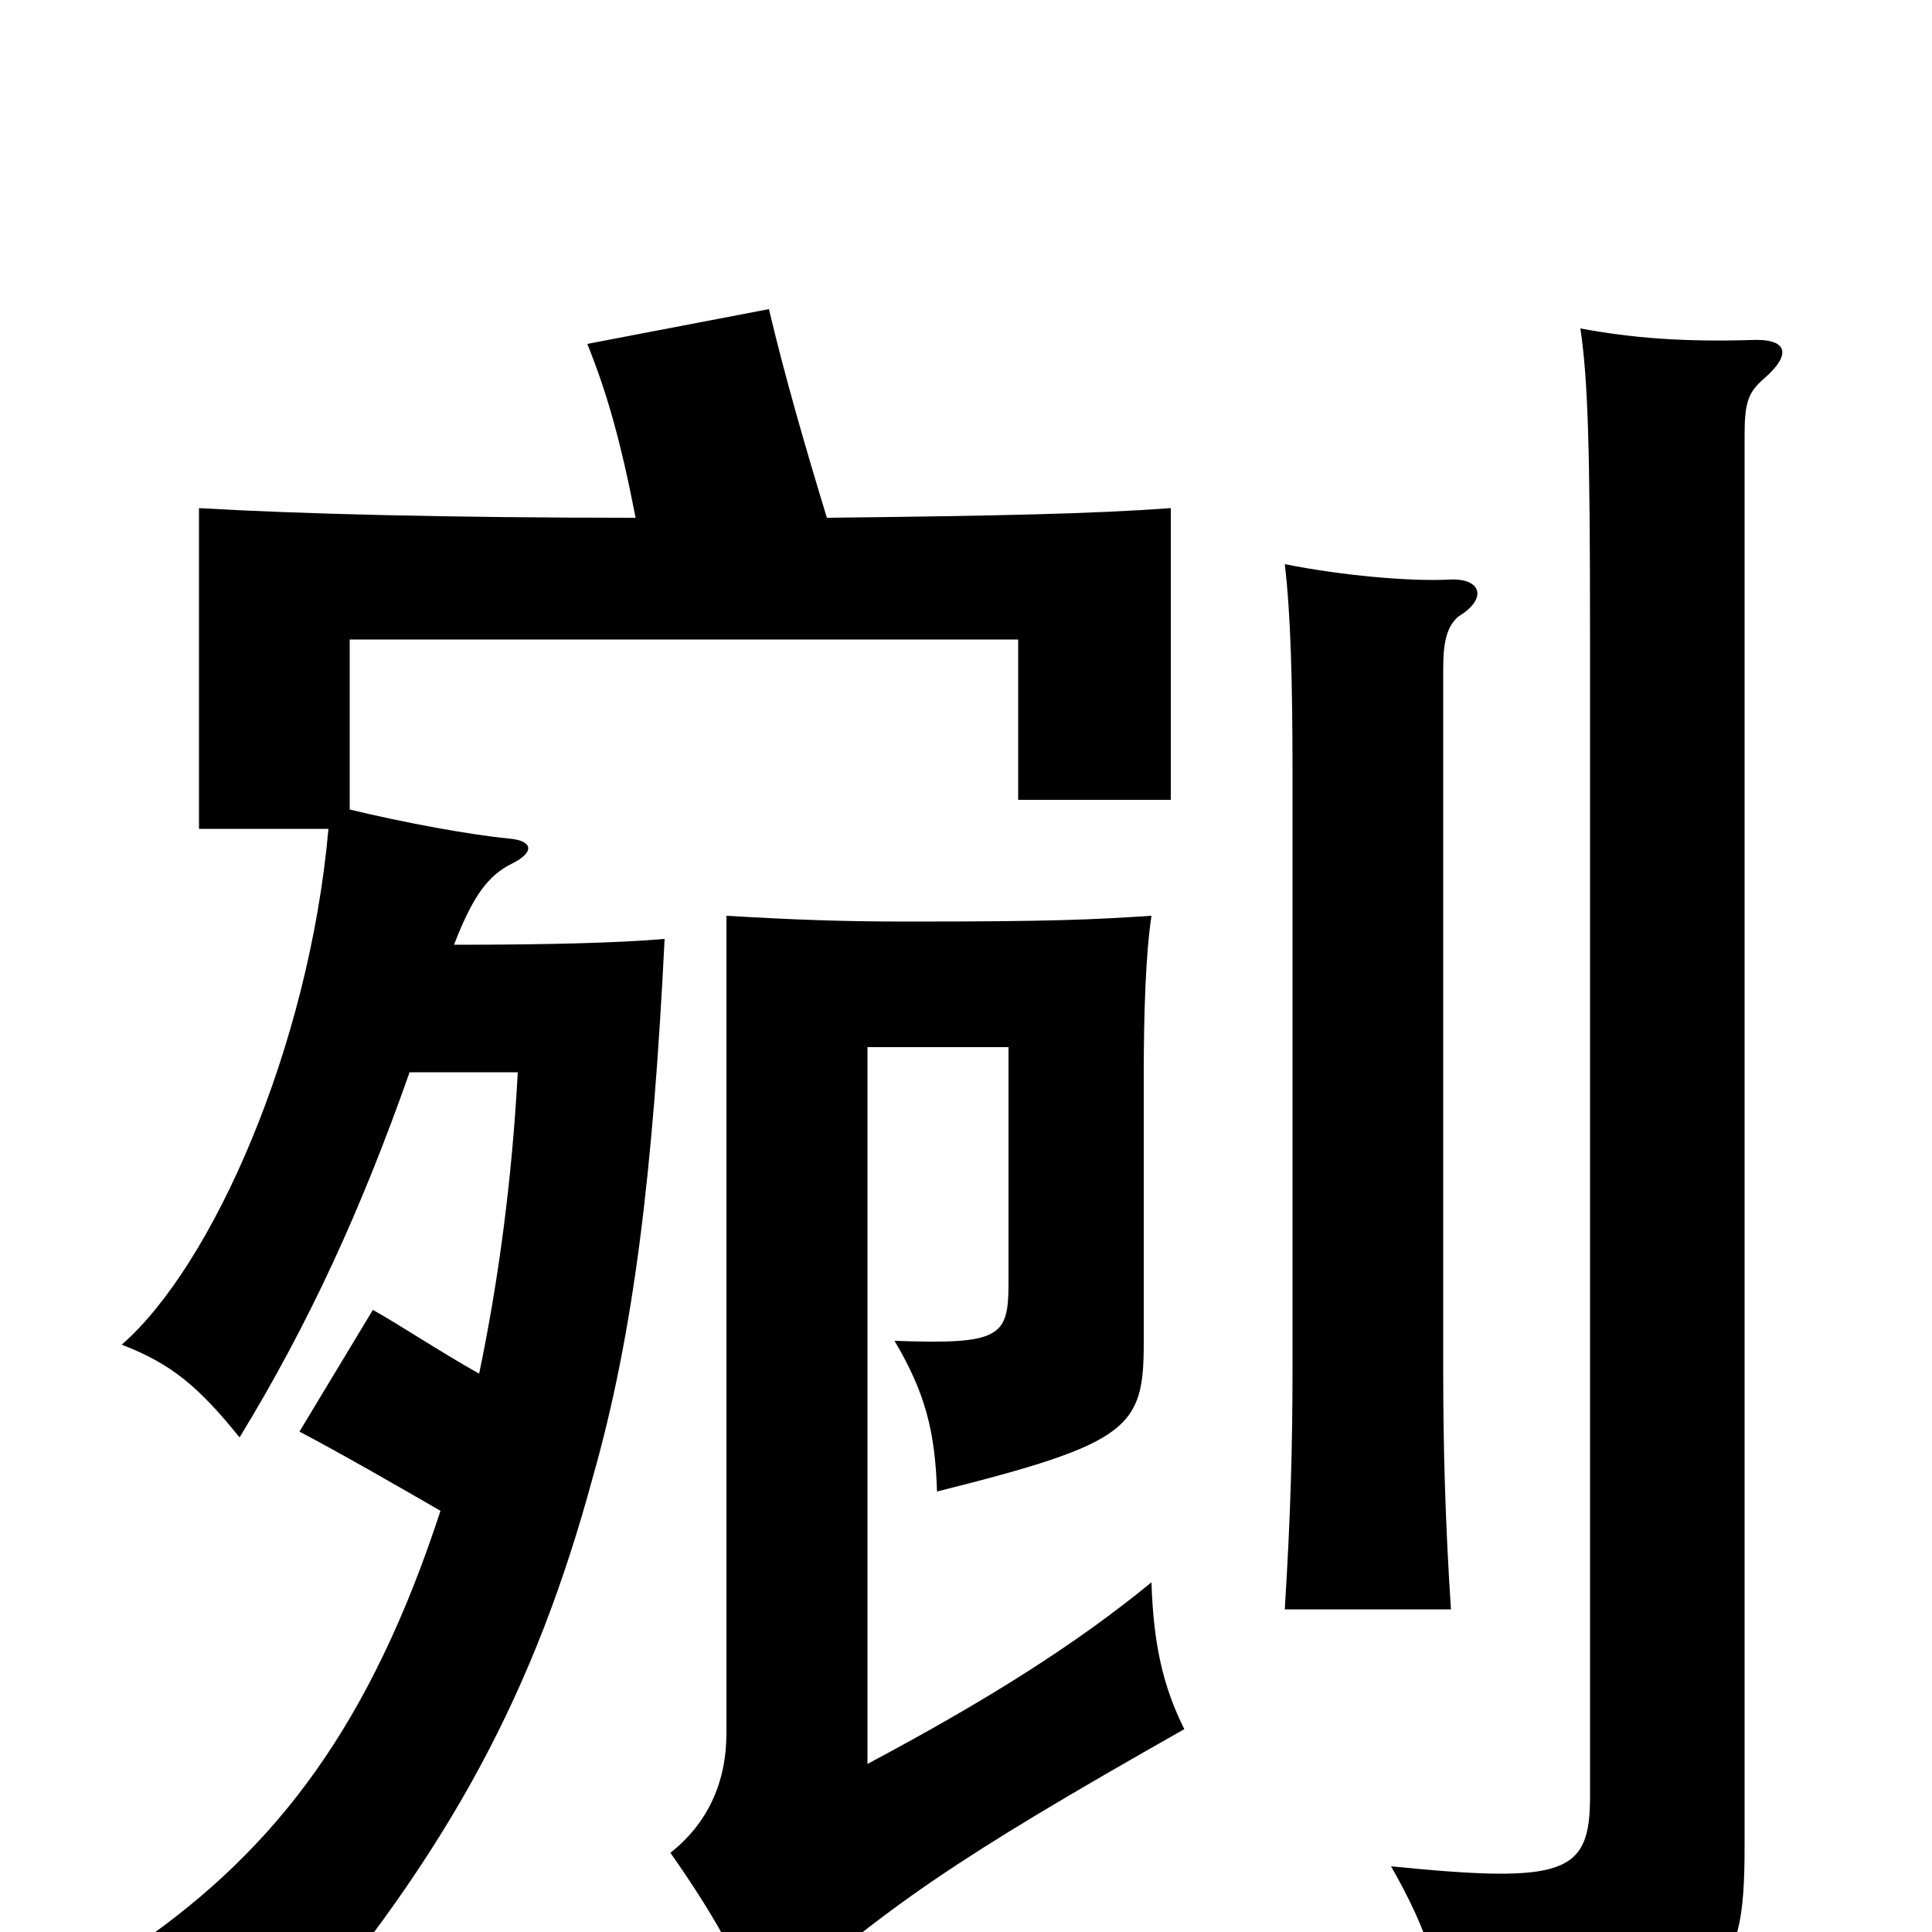 <svg xmlns="http://www.w3.org/2000/svg" viewBox="0 -1000 1000 1000">
	<path fill="#000000" d="M613 -105C602 -127 597 -149 596 -181C557 -149 511 -120 449 -87V-458H522V-336C522 -308 518 -304 463 -306C479 -279 484 -259 485 -228C585 -253 592 -261 592 -305V-443C592 -476 593 -506 596 -526C565 -524 546 -523 470 -523C435 -523 410 -524 376 -526V-103C376 -77 366 -56 347 -41C368 -11 382 13 394 44C460 -14 493 -37 613 -105ZM913 -804C928 -817 925 -825 906 -824C871 -823 845 -825 818 -830C822 -803 823 -767 823 -670V-70C823 -30 810 -25 720 -34C740 1 747 25 752 66C893 39 903 29 903 -45V-775C903 -792 905 -797 913 -804ZM755 -681C770 -690 767 -701 750 -700C730 -699 695 -702 665 -708C668 -683 669 -648 669 -600V-291C669 -252 668 -215 665 -167H751C748 -213 747 -252 747 -291V-654C747 -668 749 -676 755 -681ZM428 -732C417 -768 406 -806 398 -840L304 -822C314 -797 321 -773 329 -732C233 -732 154 -734 103 -737V-571H170C160 -458 110 -345 63 -304C89 -294 103 -282 124 -256C160 -315 187 -374 212 -445H268C265 -389 258 -337 248 -289C230 -299 204 -316 193 -322L155 -259C176 -248 209 -229 228 -218C192 -108 144 -44 72 6C111 24 133 40 148 57C233 -42 277 -125 307 -236C328 -310 338 -393 344 -514C320 -512 285 -511 235 -511C245 -537 253 -547 265 -553C277 -559 276 -565 263 -566C243 -568 210 -574 181 -581V-669H527V-586H606V-737C565 -734 516 -733 428 -732Z"/>
</svg>
